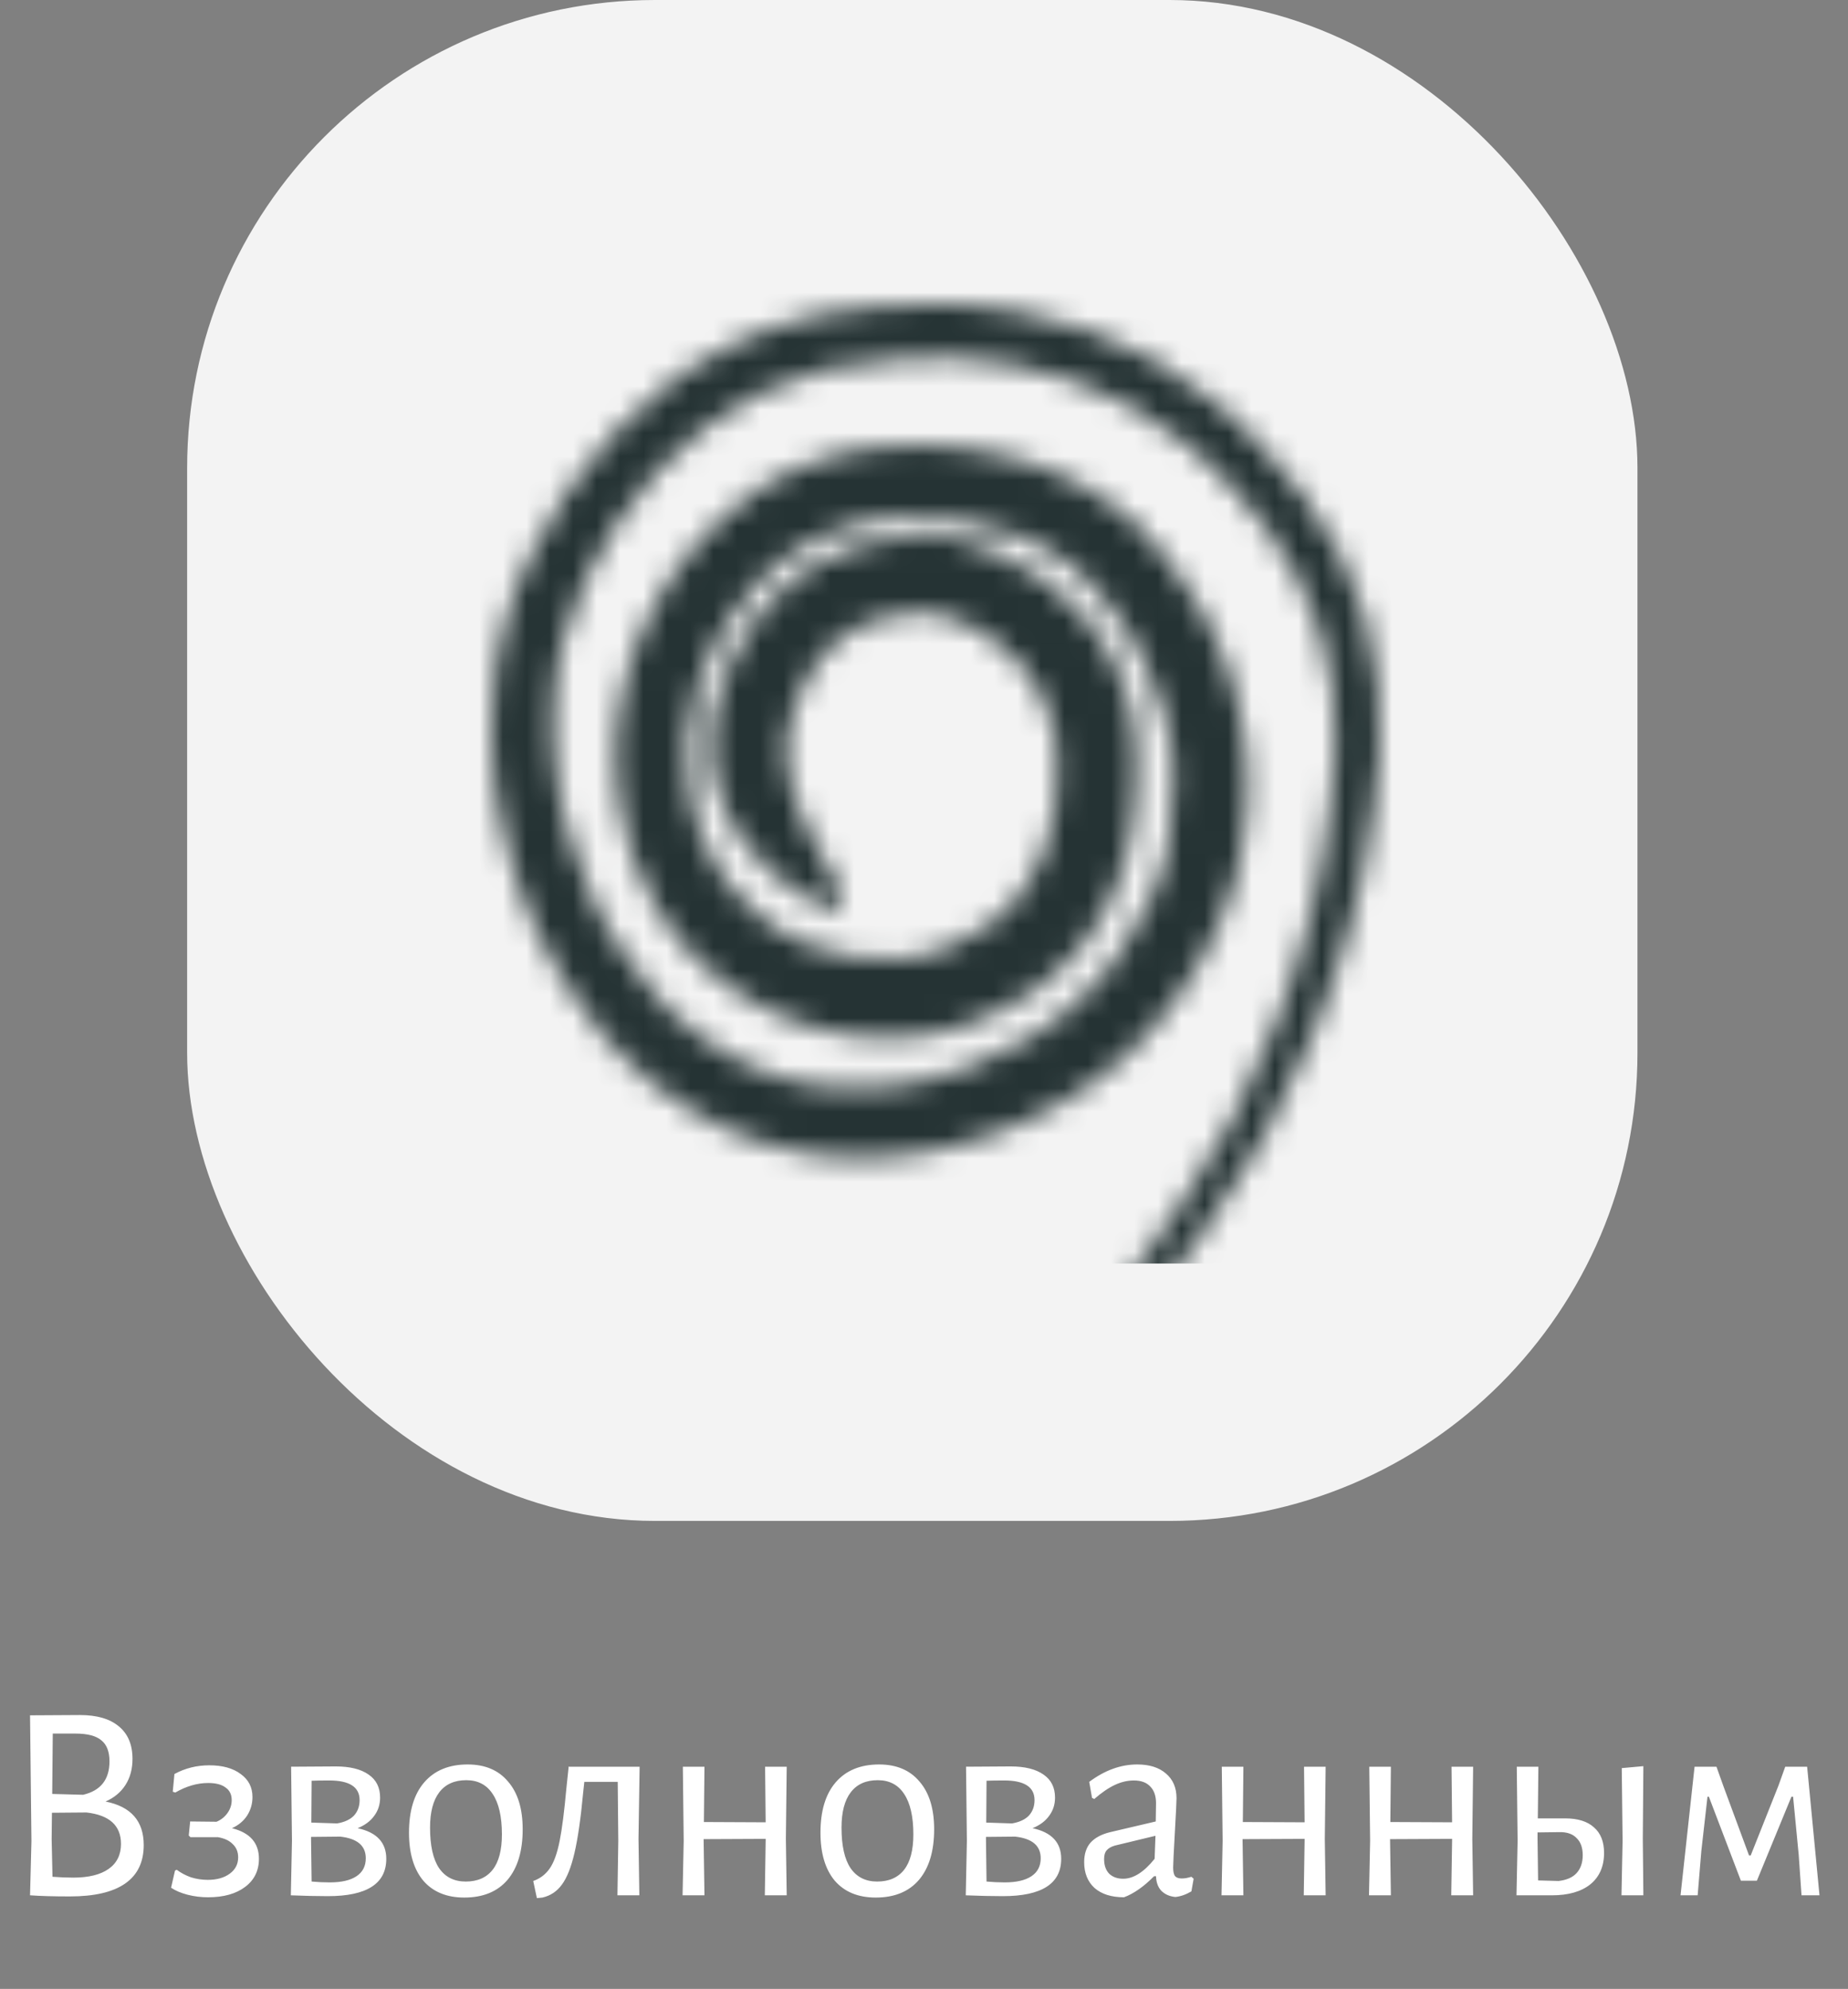 <svg width="79" height="85" viewBox="0 0 79 85" fill="none" xmlns="http://www.w3.org/2000/svg">
<rect x="0" y="0" width="79" height="85" fill="#808080" stroke="none"/>
<rect x="8" width="62" height="65" rx="20" fill="white" fill-opacity="0.9"/>
<path d="M4.512 76.992C5.6 77.208 6.144 77.828 6.144 78.852C6.144 79.58 5.88 80.128 5.352 80.496C4.824 80.864 4.036 81.048 2.988 81.048C2.284 81.048 1.72 81.032 1.296 81H1.284L1.344 78.684L1.284 73.308L3.42 73.296C4.14 73.296 4.692 73.456 5.076 73.776C5.468 74.096 5.664 74.56 5.664 75.168C5.664 75.6 5.564 75.972 5.364 76.284C5.164 76.596 4.88 76.832 4.512 76.992ZM4.68 75.276C4.68 74.86 4.564 74.56 4.332 74.376C4.108 74.184 3.74 74.088 3.228 74.088H2.256L2.232 76.668L3.552 76.704C4.304 76.528 4.68 76.052 4.68 75.276ZM3.132 80.244C3.788 80.244 4.292 80.12 4.644 79.872C4.996 79.624 5.172 79.268 5.172 78.804C5.172 78.02 4.68 77.572 3.696 77.46L2.22 77.472L2.208 78.6L2.244 80.208C2.556 80.232 2.852 80.244 3.132 80.244ZM9.917 78.132C10.685 78.324 11.069 78.76 11.069 79.44C11.069 79.944 10.873 80.344 10.481 80.64C10.089 80.936 9.561 81.084 8.897 81.084C8.593 81.084 8.301 81.048 8.021 80.976C7.741 80.904 7.505 80.804 7.313 80.676L7.481 79.944L7.553 79.908C7.737 80.044 7.941 80.152 8.165 80.232C8.397 80.304 8.637 80.34 8.885 80.34C9.269 80.34 9.581 80.252 9.821 80.076C10.061 79.9 10.181 79.668 10.181 79.38C10.181 79.148 10.105 78.96 9.953 78.816C9.809 78.664 9.597 78.564 9.317 78.516H8.141L8.069 78.444L8.129 77.844L9.257 77.856C9.449 77.776 9.605 77.652 9.725 77.484C9.845 77.316 9.905 77.132 9.905 76.932C9.905 76.692 9.817 76.512 9.641 76.392C9.473 76.264 9.225 76.2 8.897 76.2C8.433 76.2 7.965 76.336 7.493 76.608L7.385 76.572L7.457 75.816C7.913 75.568 8.409 75.444 8.945 75.444C9.513 75.444 9.961 75.568 10.289 75.816C10.625 76.056 10.793 76.384 10.793 76.8C10.793 77.088 10.717 77.352 10.565 77.592C10.413 77.824 10.197 78.004 9.917 78.132ZM15.289 78.132C16.105 78.308 16.513 78.744 16.513 79.44C16.513 80.504 15.681 81.036 14.017 81.036C13.537 81.036 13.009 81.024 12.433 81L12.481 78.672L12.445 75.504L14.353 75.492C14.961 75.492 15.429 75.608 15.757 75.84C16.085 76.064 16.249 76.392 16.249 76.824C16.249 77.12 16.165 77.38 15.997 77.604C15.837 77.828 15.601 78.004 15.289 78.132ZM15.373 76.932C15.373 76.372 14.941 76.092 14.077 76.092C13.757 76.092 13.505 76.096 13.321 76.104L13.309 77.892L14.413 77.928C14.733 77.872 14.973 77.76 15.133 77.592C15.293 77.416 15.373 77.196 15.373 76.932ZM14.101 80.448C14.597 80.448 14.977 80.36 15.241 80.184C15.505 80.008 15.637 79.752 15.637 79.416C15.637 78.88 15.273 78.572 14.545 78.492L13.297 78.504V78.588L13.321 80.412C13.577 80.436 13.837 80.448 14.101 80.448ZM19.992 75.408C20.736 75.408 21.312 75.652 21.72 76.14C22.136 76.62 22.344 77.3 22.344 78.18C22.344 79.108 22.128 79.828 21.696 80.34C21.264 80.844 20.648 81.096 19.848 81.096C19.096 81.096 18.512 80.856 18.096 80.376C17.688 79.888 17.484 79.204 17.484 78.324C17.484 77.396 17.7 76.68 18.132 76.176C18.572 75.664 19.192 75.408 19.992 75.408ZM19.932 76.08C19.428 76.08 19.044 76.252 18.78 76.596C18.516 76.94 18.384 77.444 18.384 78.108C18.384 78.876 18.512 79.452 18.768 79.836C19.032 80.22 19.412 80.412 19.908 80.412C20.412 80.412 20.796 80.244 21.06 79.908C21.324 79.572 21.456 79.068 21.456 78.396C21.456 77.636 21.324 77.06 21.06 76.668C20.804 76.276 20.428 76.08 19.932 76.08ZM27.295 78.588L27.331 81H26.395L26.431 78.672L26.407 76.152H24.979L24.931 76.596C24.827 77.708 24.703 78.572 24.559 79.188C24.415 79.804 24.235 80.256 24.019 80.544C23.811 80.832 23.535 81.016 23.191 81.096L22.951 81.12L22.795 80.388C23.091 80.284 23.327 80.104 23.503 79.848C23.679 79.592 23.819 79.204 23.923 78.684C24.027 78.164 24.123 77.416 24.211 76.44L24.307 75.528L24.295 75.504H27.343L27.295 78.588ZM33.595 78.588L33.631 81H32.695L32.731 78.672V78.588L30.079 78.6L30.115 81H29.179L29.227 78.672L29.191 75.504H30.115L30.091 77.868L32.731 77.88L32.707 75.504H33.631L33.595 78.588ZM37.581 75.408C38.325 75.408 38.901 75.652 39.309 76.14C39.725 76.62 39.934 77.3 39.934 78.18C39.934 79.108 39.718 79.828 39.285 80.34C38.853 80.844 38.237 81.096 37.438 81.096C36.685 81.096 36.102 80.856 35.685 80.376C35.278 79.888 35.074 79.204 35.074 78.324C35.074 77.396 35.289 76.68 35.721 76.176C36.161 75.664 36.782 75.408 37.581 75.408ZM37.522 76.08C37.017 76.08 36.633 76.252 36.37 76.596C36.105 76.94 35.974 77.444 35.974 78.108C35.974 78.876 36.102 79.452 36.358 79.836C36.621 80.22 37.002 80.412 37.498 80.412C38.002 80.412 38.386 80.244 38.65 79.908C38.913 79.572 39.045 79.068 39.045 78.396C39.045 77.636 38.913 77.06 38.65 76.668C38.394 76.276 38.017 76.08 37.522 76.08ZM44.141 78.132C44.957 78.308 45.365 78.744 45.365 79.44C45.365 80.504 44.533 81.036 42.869 81.036C42.389 81.036 41.861 81.024 41.285 81L41.333 78.672L41.297 75.504L43.205 75.492C43.813 75.492 44.281 75.608 44.609 75.84C44.937 76.064 45.101 76.392 45.101 76.824C45.101 77.12 45.017 77.38 44.849 77.604C44.689 77.828 44.453 78.004 44.141 78.132ZM44.225 76.932C44.225 76.372 43.793 76.092 42.929 76.092C42.609 76.092 42.357 76.096 42.173 76.104L42.161 77.892L43.265 77.928C43.585 77.872 43.825 77.76 43.985 77.592C44.145 77.416 44.225 77.196 44.225 76.932ZM42.953 80.448C43.449 80.448 43.829 80.36 44.093 80.184C44.357 80.008 44.489 79.752 44.489 79.416C44.489 78.88 44.125 78.572 43.397 78.492L42.149 78.504V78.588L42.173 80.412C42.429 80.436 42.689 80.448 42.953 80.448ZM48.615 75.408C49.135 75.408 49.543 75.536 49.839 75.792C50.143 76.048 50.295 76.4 50.295 76.848C50.295 76.984 50.271 77.476 50.223 78.324C50.175 79.172 50.151 79.668 50.151 79.812C50.151 79.988 50.179 80.112 50.235 80.184C50.291 80.248 50.387 80.28 50.523 80.28C50.643 80.28 50.779 80.256 50.931 80.208L51.027 80.292L50.931 80.832C50.699 80.968 50.471 81.048 50.247 81.072C49.999 81.048 49.799 80.96 49.647 80.808C49.503 80.656 49.427 80.448 49.419 80.184H49.335C48.903 80.624 48.475 80.924 48.051 81.084C47.515 81.084 47.095 80.952 46.791 80.688C46.495 80.416 46.347 80.048 46.347 79.584C46.347 79.232 46.439 78.952 46.623 78.744C46.815 78.536 47.095 78.388 47.463 78.3L49.407 77.844L49.419 77.064C49.419 76.752 49.335 76.512 49.167 76.344C49.007 76.176 48.775 76.092 48.471 76.092C48.199 76.092 47.927 76.156 47.655 76.284C47.383 76.412 47.091 76.612 46.779 76.884L46.683 76.836L46.563 76.152C47.227 75.656 47.911 75.408 48.615 75.408ZM47.655 78.876C47.495 78.924 47.379 78.992 47.307 79.08C47.235 79.16 47.199 79.284 47.199 79.452C47.199 79.716 47.271 79.924 47.415 80.076C47.567 80.22 47.767 80.292 48.015 80.292C48.455 80.292 48.903 80.008 49.359 79.44L49.395 78.456L47.655 78.876ZM56.634 78.588L56.67 81H55.734L55.77 78.672V78.588L53.118 78.6L53.154 81H52.218L52.266 78.672L52.23 75.504H53.154L53.13 77.868L55.77 77.88L55.746 75.504H56.67L56.634 78.588ZM62.939 78.588L62.975 81H62.039L62.075 78.672V78.588L59.423 78.6L59.459 81H58.523L58.571 78.672L58.535 75.504H59.459L59.435 77.868L62.075 77.88L62.051 75.504H62.975L62.939 78.588ZM70.228 78.588L70.252 81H69.316L69.364 78.672L69.328 75.564L70.252 75.48L70.228 78.588ZM66.904 77.712C67.448 77.712 67.86 77.84 68.14 78.096C68.428 78.344 68.572 78.708 68.572 79.188C68.572 79.764 68.376 80.212 67.984 80.532C67.592 80.844 67.044 81 66.34 81H64.828L64.876 78.672L64.84 75.504H65.764L65.74 77.712H66.904ZM66.628 80.388C66.972 80.348 67.228 80.236 67.396 80.052C67.572 79.86 67.66 79.604 67.66 79.284C67.66 78.964 67.572 78.72 67.396 78.552C67.228 78.376 66.98 78.292 66.652 78.3L65.728 78.312V78.588L65.752 80.364L66.628 80.388ZM72.441 75.504H73.377L73.677 76.344L74.769 79.296H74.841L76.029 76.308L76.317 75.504H77.253L77.781 81H77.013L76.893 79.272L76.653 76.788H76.581L75.105 80.376H74.421L73.053 76.788H72.993L72.729 79.116L72.573 81H71.841L72.441 75.504Z" fill="white"/>
<mask id="mask0_1_565" style="mask-type:alpha" maskUnits="userSpaceOnUse" x="21" y="13" width="38" height="72">
<path d="M35.769 38.92C35.769 38.92 35.689 38.92 35.57 38.841C35.451 38.802 35.253 38.723 34.975 38.604C34.499 38.368 33.785 37.973 32.952 37.263C32.555 36.908 32.119 36.474 31.722 35.882C31.325 35.33 30.929 34.62 30.691 33.791C30.413 32.963 30.334 31.976 30.453 30.911C30.492 30.674 30.572 30.398 30.611 30.122L30.651 29.925V29.886C30.651 29.846 30.651 29.925 30.691 29.767L30.73 29.688L30.849 29.373C30.928 29.175 30.968 28.978 31.087 28.741C31.206 28.505 31.325 28.229 31.405 27.992C31.881 27.006 32.515 26.059 33.428 25.191C33.864 24.757 34.42 24.402 34.975 24.047C35.57 23.731 36.165 23.455 36.8 23.297C37.435 23.139 38.109 23.021 38.744 22.942L39.22 22.902H39.458H39.498C39.577 22.902 39.418 22.902 39.656 22.902H39.775C39.934 22.902 40.013 22.902 40.291 22.942L40.648 22.981L40.807 23.021L40.926 23.06C42.394 23.415 43.663 24.047 44.853 24.954C46.043 25.861 47.075 27.084 47.749 28.584C48.106 29.333 48.305 30.122 48.463 30.911C48.543 31.306 48.543 31.74 48.582 32.134V32.292V32.489V32.766V33.278C48.543 33.673 48.543 34.107 48.503 34.501C48.463 34.896 48.424 35.29 48.344 35.685C48.225 36.474 47.948 37.303 47.63 38.092C47.273 38.881 46.837 39.67 46.281 40.38C45.726 41.09 45.012 41.721 44.298 42.273C43.544 42.826 42.711 43.22 41.878 43.575L41.243 43.812L41.164 43.852L41.005 43.891L40.846 43.93L40.569 44.009L40.291 44.088C40.172 44.128 40.053 44.128 39.934 44.167L39.18 44.285C37.316 44.483 35.372 44.246 33.587 43.496C31.801 42.786 30.135 41.563 28.905 40.025C28.31 39.236 27.755 38.368 27.398 37.421L27.239 37.066L27.16 36.908C27.16 36.947 27.12 36.75 27.12 36.75L27.08 36.671L26.882 36.04C26.763 35.645 26.644 35.093 26.525 34.58C25.771 30.556 27.12 26.295 29.857 23.179C30.572 22.429 31.325 21.68 32.198 21.088C32.396 20.93 32.634 20.811 32.873 20.654L33.031 20.535L33.111 20.496C33.19 20.456 33.111 20.496 33.269 20.417L33.587 20.259C33.944 20.062 34.578 19.825 35.094 19.628C37.197 18.957 39.379 18.878 41.481 19.194C42.552 19.352 43.584 19.588 44.615 19.983C45.647 20.378 46.639 20.89 47.591 21.601L47.948 21.877L48.265 22.153L48.543 22.39L48.86 22.705C49.058 22.902 49.257 23.1 49.416 23.336C49.614 23.534 49.773 23.731 49.931 23.968C50.606 24.836 51.201 25.743 51.716 26.729C52.193 27.716 52.589 28.741 52.867 29.807C53.145 30.872 53.264 31.976 53.343 33.081C53.343 34.186 53.303 35.29 53.065 36.395L52.986 36.79L52.907 37.184C52.867 37.421 52.748 37.736 52.669 38.013C52.51 38.565 52.312 39.078 52.073 39.591C51.161 41.642 49.852 43.496 48.225 45.035C46.599 46.574 44.575 47.718 42.473 48.467L42.394 48.507C42.354 48.507 42.235 48.546 42.235 48.546L42.037 48.586L41.679 48.704C41.441 48.783 41.203 48.862 40.926 48.941C40.37 49.059 39.775 49.217 39.22 49.296C38.109 49.493 36.959 49.493 35.808 49.454C33.507 49.296 31.246 48.546 29.342 47.323C28.39 46.731 27.477 46.021 26.684 45.193L26.089 44.562L26.009 44.483C25.89 44.364 25.93 44.404 25.89 44.364L25.771 44.207L25.533 43.891C25.216 43.457 24.898 43.141 24.581 42.629C24.264 42.155 23.946 41.682 23.669 41.169L22.915 39.709C22.479 38.683 22.042 37.697 21.804 36.632C21.447 35.606 21.328 34.501 21.13 33.436C21.05 32.331 20.931 31.266 21.05 30.162C21.09 27.952 21.725 25.782 22.637 23.849C23.55 21.916 24.779 20.101 26.208 18.563C27.675 16.985 29.381 15.683 31.325 14.736C32.277 14.262 33.309 13.868 34.34 13.631L35.134 13.434L35.332 13.395C35.491 13.355 35.411 13.395 35.491 13.355H35.57L35.927 13.316L37.395 13.118L38.109 13.04H38.903C39.418 13.04 39.974 13.04 40.489 13H40.886L41.283 13.04L42.037 13.118C42.552 13.197 43.068 13.197 43.544 13.316C45.567 13.71 47.511 14.381 49.296 15.367C50.169 15.919 51.002 16.432 51.756 17.064C51.954 17.221 52.153 17.379 52.351 17.537L52.867 18.01C53.224 18.326 53.581 18.681 53.898 19.036C55.247 20.417 56.437 21.995 57.31 23.731C58.183 25.467 58.699 27.321 58.897 29.175C59.016 30.122 59.016 31.03 58.976 31.937V32.095V32.213V32.292L58.937 32.608L58.857 33.239C58.818 33.673 58.778 34.107 58.738 34.501C58.619 35.369 58.461 36.237 58.302 37.105C58.143 37.973 57.905 38.762 57.707 39.591C56.794 42.865 55.525 45.903 54.017 48.625C52.47 51.347 50.645 53.793 48.939 56.003C47.273 58.252 45.726 60.382 44.417 62.512C43.742 63.538 43.147 64.603 42.552 65.59C41.997 66.615 41.441 67.562 41.005 68.549C40.767 69.022 40.529 69.495 40.331 69.969C40.132 70.442 39.934 70.916 39.736 71.35C39.656 71.547 39.537 71.784 39.458 71.981C39.379 72.218 39.299 72.454 39.22 72.651C39.061 73.085 38.903 73.519 38.783 73.953C37.752 77.307 37.593 80.108 37.593 82.002C37.593 82.475 37.593 82.909 37.633 83.264C37.633 83.619 37.673 83.935 37.712 84.171C37.752 84.645 37.792 84.882 37.792 84.882L37.078 85C37.078 85 37.038 84.724 36.959 84.25C36.919 84.014 36.879 83.698 36.879 83.304C36.84 82.948 36.8 82.514 36.8 82.002C36.76 80.069 36.84 77.149 37.831 73.638C37.95 73.204 38.109 72.77 38.268 72.336C38.347 72.099 38.426 71.902 38.466 71.665C38.545 71.428 38.664 71.192 38.744 70.955C38.942 70.482 39.141 70.008 39.339 69.535C39.537 69.061 39.775 68.588 40.013 68.075C40.45 67.089 41.005 66.063 41.56 65.037C42.156 64.011 42.711 62.946 43.385 61.881C44.695 59.711 46.202 57.502 47.829 55.214C49.495 52.925 51.201 50.598 52.629 47.955C54.017 45.272 55.208 42.352 56.001 39.196C56.16 38.407 56.398 37.618 56.517 36.829C56.636 36.04 56.794 35.251 56.874 34.383C56.913 33.949 56.953 33.515 56.993 33.081L57.032 32.45L57.072 32.134V32.055C57.072 32.095 57.072 32.016 57.072 32.016V31.858C57.072 31.03 57.072 30.201 56.953 29.412C56.556 26.137 54.89 23.021 52.391 20.535C52.073 20.22 51.756 19.944 51.439 19.628L50.923 19.154L50.407 18.76C49.733 18.208 48.979 17.734 48.225 17.3C46.639 16.472 44.972 15.88 43.187 15.564C42.751 15.486 42.275 15.486 41.838 15.407L41.164 15.328L40.807 15.288H40.489L39.141 15.328H38.466L37.752 15.446L36.284 15.643L35.927 15.683H35.848C35.848 15.683 35.729 15.683 35.808 15.683L35.65 15.722L34.975 15.88C34.102 16.117 33.269 16.432 32.436 16.827C29.183 18.444 26.565 21.443 24.978 24.875C24.184 26.572 23.708 28.386 23.669 30.241C23.589 31.187 23.708 32.134 23.788 33.081C23.946 34.028 24.065 34.975 24.383 35.843C24.621 36.75 25.017 37.618 25.375 38.526L26.049 39.788C26.287 40.182 26.525 40.538 26.803 40.932C27.001 41.287 27.398 41.721 27.715 42.116L27.953 42.431L28.072 42.589C28.072 42.589 28.151 42.707 28.072 42.589L28.152 42.668L28.628 43.181C29.302 43.812 30.016 44.404 30.809 44.877C32.357 45.864 34.142 46.416 35.967 46.495C36.879 46.534 37.792 46.495 38.704 46.337C39.18 46.297 39.577 46.14 40.013 46.061C40.212 46.021 40.489 45.903 40.727 45.824L41.084 45.706L41.283 45.666C41.362 45.627 41.283 45.666 41.322 45.666L41.402 45.627C43.147 44.956 44.774 44.049 46.083 42.786C47.432 41.563 48.503 40.025 49.217 38.368C49.376 37.934 49.534 37.539 49.693 37.105C49.733 36.908 49.812 36.75 49.852 36.474L49.931 36.158L49.971 35.803C50.13 34.896 50.169 34.028 50.169 33.12C50.13 32.213 50.011 31.345 49.773 30.517C49.535 29.649 49.217 28.86 48.82 28.071C48.424 27.282 47.948 26.532 47.392 25.861C47.273 25.704 47.114 25.506 46.956 25.349C46.797 25.191 46.678 25.033 46.519 24.875L46.321 24.638L46.043 24.402L45.805 24.165L45.567 24.007C44.337 23.06 42.592 22.468 40.926 22.232C39.22 21.995 37.474 22.074 35.967 22.587C35.649 22.705 35.332 22.784 34.896 23.06L34.578 23.218C34.697 23.139 34.578 23.218 34.578 23.218L34.499 23.258L34.38 23.336C34.221 23.455 34.023 23.534 33.864 23.652C33.19 24.125 32.595 24.678 32.079 25.27C29.937 27.716 28.945 31.03 29.5 33.949C29.58 34.304 29.619 34.62 29.778 35.054L29.976 35.685L30.016 35.764C30.016 35.803 29.976 35.685 30.016 35.764L30.056 35.882L30.175 36.119C30.453 36.79 30.849 37.381 31.286 37.973C32.198 39.078 33.349 39.946 34.658 40.419C35.967 40.932 37.355 41.09 38.664 40.971L39.101 40.893C39.18 40.893 39.22 40.893 39.339 40.853L39.617 40.774L39.894 40.695L40.053 40.656C40.053 40.656 40.172 40.616 40.053 40.656L40.093 40.616L40.569 40.459C41.164 40.222 41.759 39.906 42.275 39.551C43.306 38.841 44.02 37.855 44.496 36.75C44.694 36.198 44.893 35.606 45.012 35.014C45.091 34.699 45.091 34.383 45.131 34.107C45.171 33.791 45.171 33.515 45.171 33.199V32.687V32.41V32.331C45.171 32.331 45.171 32.253 45.171 32.331V32.213C45.131 31.937 45.131 31.661 45.091 31.385C44.972 30.872 44.853 30.359 44.615 29.886C44.179 28.939 43.504 28.15 42.711 27.518C41.917 26.887 40.965 26.453 40.132 26.256L40.053 26.216H40.013C39.974 26.216 39.974 26.216 39.934 26.216C39.934 26.177 39.736 26.177 39.577 26.177H39.458C39.656 26.177 39.498 26.177 39.537 26.177H39.498H39.299L38.942 26.216C38.466 26.256 38.03 26.335 37.593 26.453C35.967 26.887 34.975 28.031 34.34 29.333C34.261 29.491 34.182 29.649 34.142 29.807C34.063 29.964 33.983 30.201 33.944 30.398L33.825 30.714L33.785 30.793C33.825 30.674 33.785 30.793 33.785 30.753V30.793L33.745 30.911C33.706 31.069 33.706 31.187 33.666 31.306C33.626 31.858 33.587 32.371 33.666 32.884C33.825 33.91 34.261 34.896 34.658 35.685C35.054 36.474 35.411 37.105 35.65 37.539C35.888 37.973 36.046 38.21 36.046 38.21L35.769 38.92Z" fill="black"/>
</mask>
<g mask="url(#mask0_1_565)">
<rect x="17" y="12" width="44" height="42" fill="#253334"/>
</g>
</svg>

